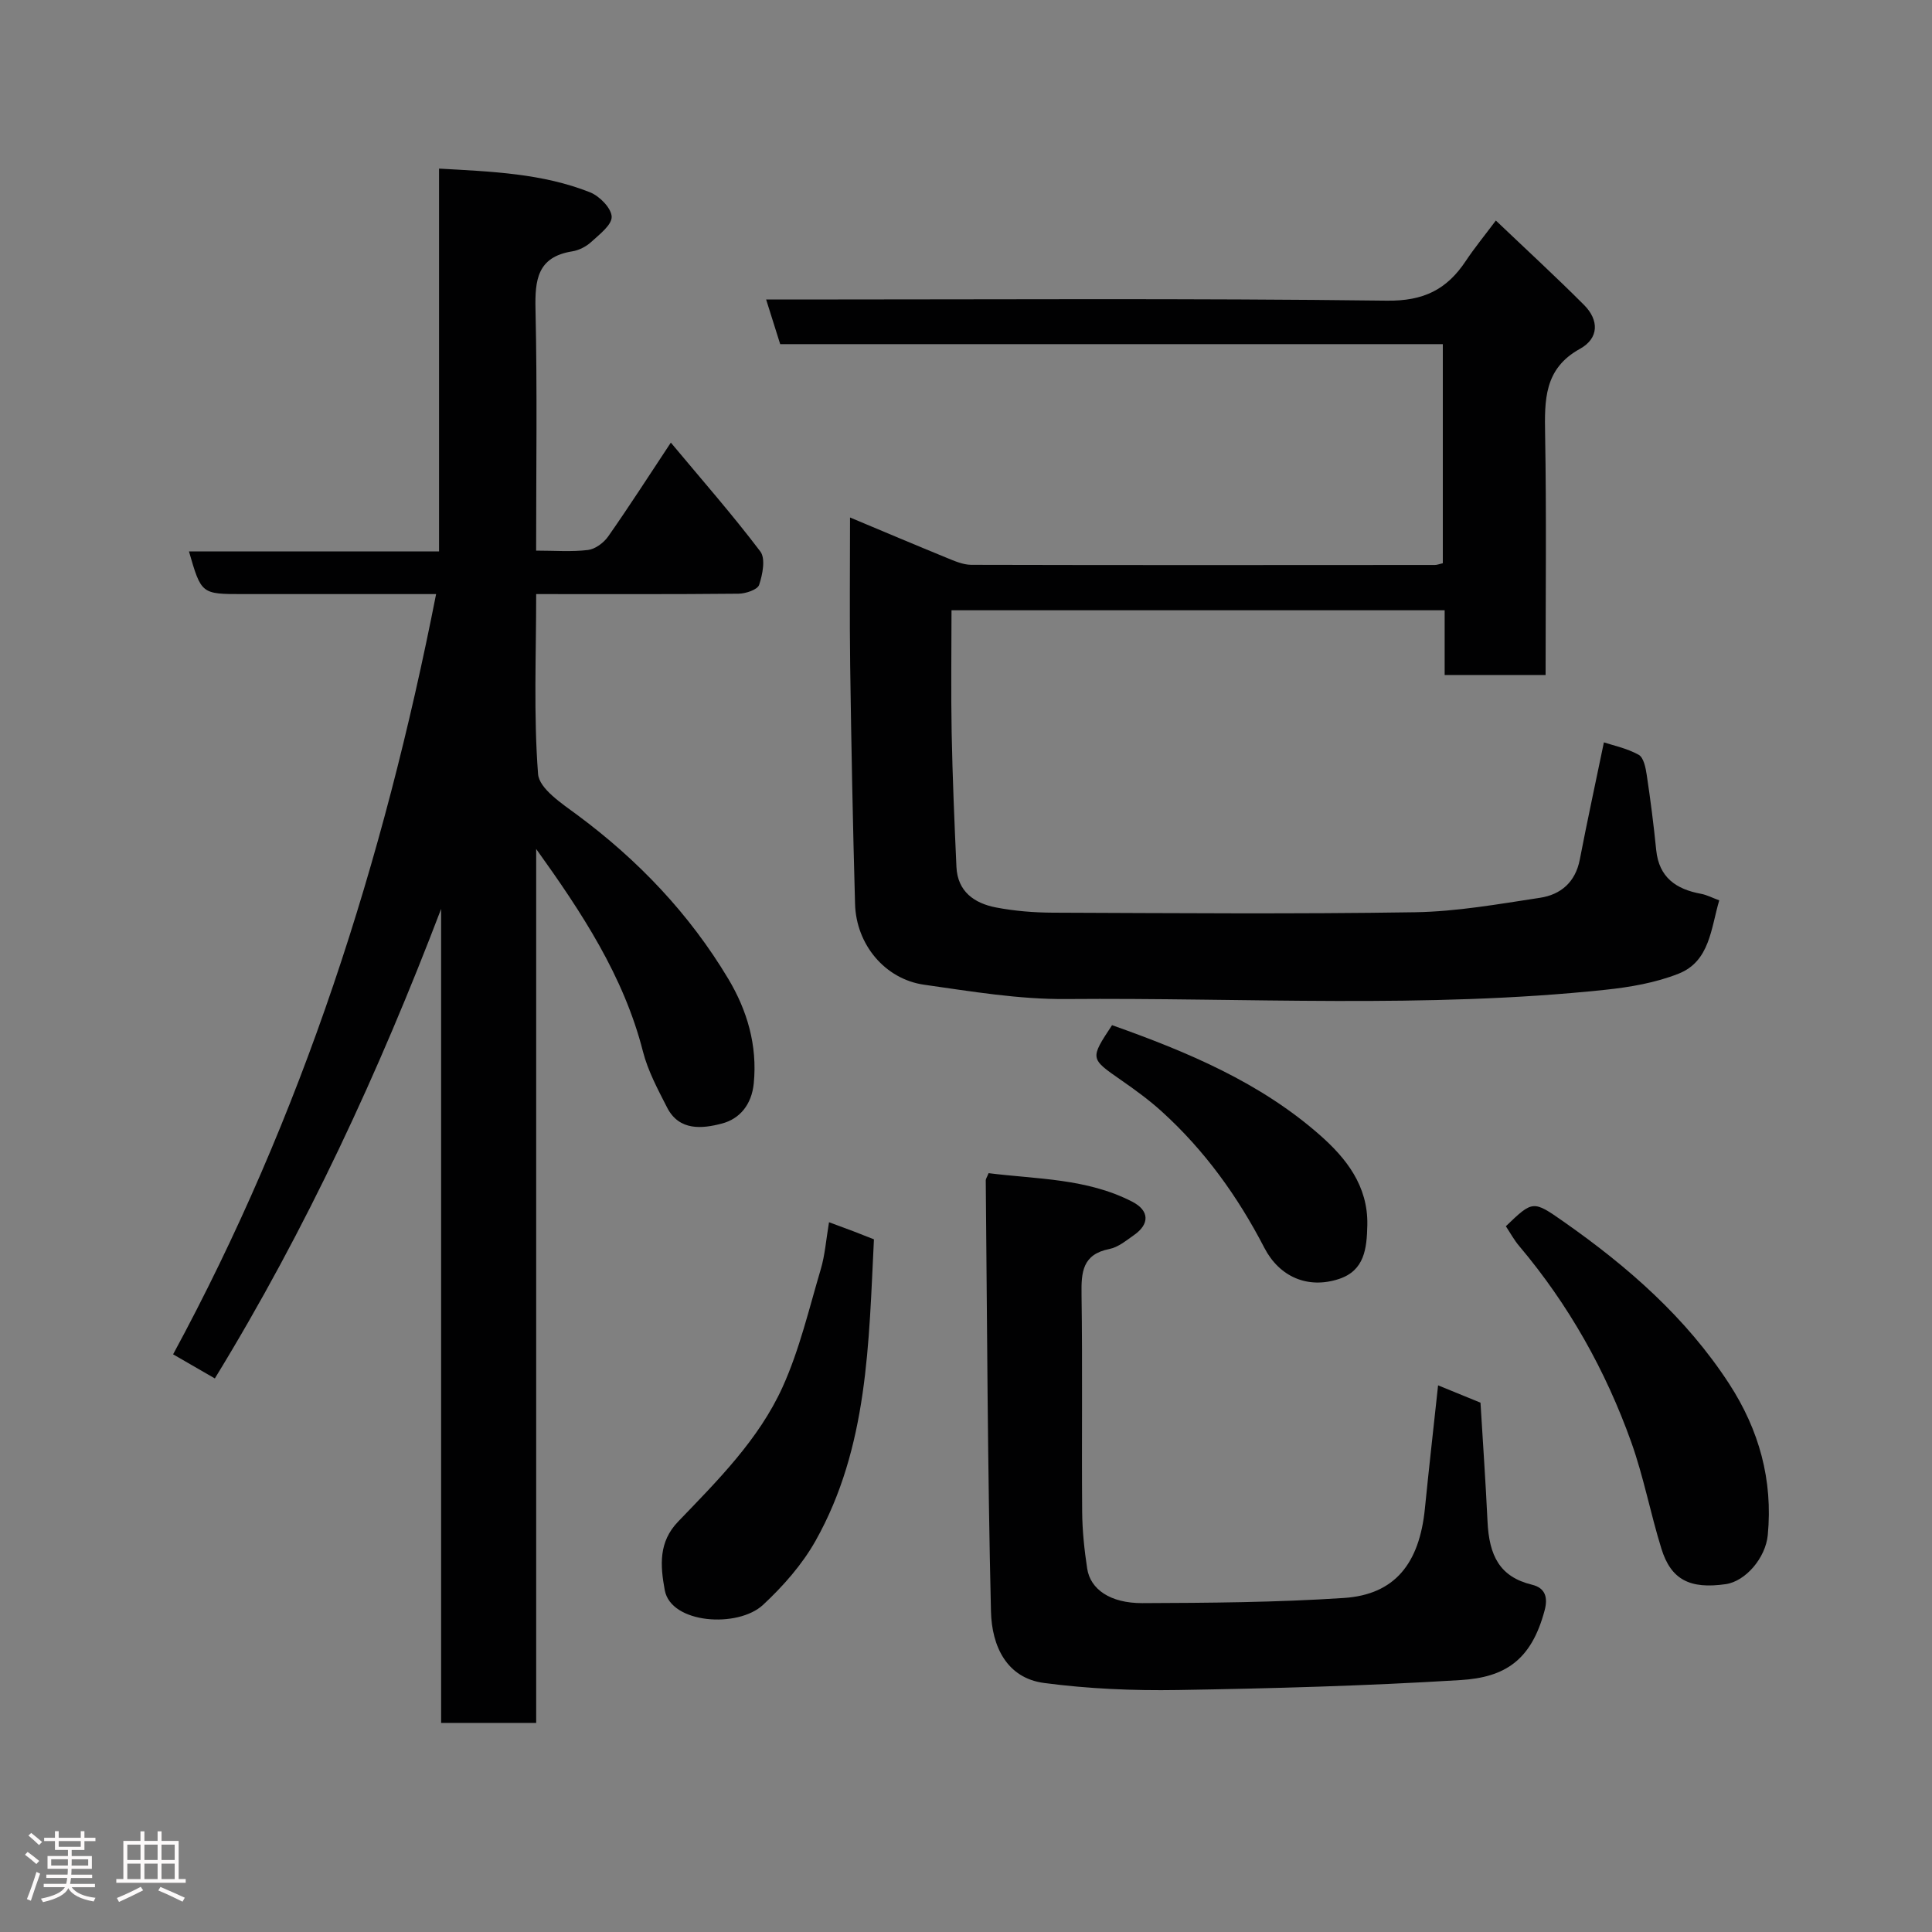 <svg enable-background="new 0 0 400 400" viewBox="0 0 400 400" xmlns="http://www.w3.org/2000/svg"><rect x="0" y="0" width="400" height="400" fill="#808080" stroke="none"/><path d="m5.17 384 .55-.58c.85.61 1.65 1.24 2.4 1.87l-.59.64c-.83-.73-1.62-1.38-2.36-1.93m1.22 9.53-.82-.34c.71-1.76 1.37-3.64 1.98-5.63.24.13.5.25.76.36-.6 1.67-1.24 3.54-1.92 5.61m-.5-13.5.57-.54c.56.44 1.31 1.06 2.26 1.87l-.64.64c-.68-.66-1.41-1.32-2.19-1.97m3.25.46h2.24v-1.36h.77v1.36h4.57v-1.36h.76v1.36h2.28v.69h-2.28v1.84h-2.64v1.26h4.18v2.64h-4.21c0 .45-.02.86-.05 1.21h4.32v.69h-4.38c-.04.34-.1.75-.19 1.22h5.15v.69h-4.82c.87 1.19 2.51 1.92 4.93 2.19-.17.31-.3.57-.37.76-2.77-.49-4.52-1.41-5.26-2.76-.56 1.26-2.3 2.23-5.24 2.9-.12-.24-.26-.48-.43-.72 2.73-.55 4.38-1.34 4.96-2.38h-4.38v-.69h4.65c.1-.38.17-.79.21-1.22h-4.32v-.69h4.4c.03-.34.05-.75.05-1.21h-4.2v-2.64h4.23v-1.26h-2.69v-1.84h-2.24zm1.46 4.46v1.29h3.45c.01-.4.02-.57.01-.53v-.32-.45h-3.46zm1.55-2.59h4.57v-1.19h-4.57zm6.11 2.59h-3.42v.77c-.02.19-.01.37-.02.53h3.44z" fill="#fcfafa"/><path d="m32.63 379.16h.82v1.98h3.54v7.89h1.46v.78h-14.37v-.78h1.46v-7.89h3.54v-1.98h.82v1.98h2.73zm-3.49 11.48.5.73c-1.61.82-3.28 1.63-5 2.41-.13-.27-.28-.55-.44-.82 1.75-.72 3.4-1.49 4.94-2.32m-2.78-5.55h2.73v-3.18h-2.73zm0 3.95h2.73v-3.2h-2.73zm3.54-3.95h2.73v-3.18h-2.73zm0 3.95h2.73v-3.2h-2.73zm7.89 4.68c-1.84-.92-3.51-1.7-5.02-2.32l.45-.73c1.89.8 3.57 1.55 5.04 2.23zm-1.62-11.81h-2.73v3.18h2.73zm-2.73 7.13h2.73v-3.2h-2.73z" fill="#fcfafa"/><g fill="#010102"><path d="m111.01 175.77v180.94c-6.66 0-12.93 0-19.68 0 0-56.09 0-112.31 0-168.53-12.87 33.73-27.86 66.21-46.85 97.21-2.96-1.71-5.62-3.24-8.64-4.99 26.74-49.38 43.57-102.03 54.45-157.4-11.75 0-22.88 0-34.01 0-2 0-4 0-6 0-8.6 0-8.6 0-11.16-8.84h51.78c0-26.55 0-52.6 0-79.25 10.98.61 21.41 1 31.25 4.9 1.97.78 4.42 3.27 4.49 5.05.06 1.71-2.54 3.68-4.24 5.24-1.04.95-2.53 1.72-3.92 1.94-7.23 1.15-7.75 5.9-7.61 12.04.37 16.46.13 32.92.13 49.92 3.85 0 7.33.28 10.73-.13 1.5-.18 3.25-1.48 4.17-2.78 4.31-6.14 8.36-12.46 12.99-19.45 6.32 7.58 12.71 14.85 18.53 22.54 1.11 1.47.47 4.76-.25 6.91-.33 1-2.78 1.82-4.28 1.83-13.79.14-27.58.08-41.88.08 0 12.71-.55 25.03.39 37.24.23 3.05 4.96 6.15 8.15 8.51 12.59 9.34 23.21 20.49 31.24 33.92 3.9 6.52 6.04 13.74 5.27 21.62-.43 4.39-2.89 7.36-6.6 8.33-4.03 1.06-8.84 1.6-11.35-3.33-1.91-3.74-3.96-7.55-4.99-11.57-3.98-15.63-12.68-28.8-22.11-41.95z"/><path d="m320 139.75c-7.33 0-13.93 0-20.9 0 0-4.51 0-8.79 0-13.4-34.09 0-67.8 0-102.1 0 0 8.48-.13 16.92.03 25.36.18 9.26.57 18.52.99 27.77.23 5.12 3.72 7.54 8.19 8.4 3.86.74 7.85 1.06 11.78 1.08 25 .09 50 .3 74.99-.09 8.64-.14 17.28-1.69 25.85-2.99 4.31-.65 7.35-3.24 8.25-7.92 1.54-7.99 3.27-15.94 4.99-24.26 1.9.63 4.76 1.22 7.2 2.57 1.03.57 1.45 2.69 1.67 4.18.78 5.17 1.44 10.36 1.96 15.55.58 5.68 4.12 8.1 9.26 9.05 1.25.23 2.42.86 3.79 1.36-1.73 5.85-1.95 12.62-8.42 15.18-4.78 1.89-10.07 2.8-15.22 3.34-37.13 3.92-74.39 1.6-111.59 1.91-9.78.08-19.63-1.58-29.37-2.96-8.12-1.15-14.09-8.32-14.32-16.72-.46-16.43-.78-32.86-1.01-49.3-.14-9.99-.03-19.99-.03-30.72 6.92 2.9 13.44 5.66 19.99 8.34 1.64.67 3.4 1.45 5.11 1.46 32 .08 63.99.05 95.99.03.47 0 .93-.2 1.64-.36 0-14.98 0-29.91 0-45.36-45.67 0-91.4 0-137.19 0-1-3.19-1.86-5.92-2.91-9.24h6.01c40.83 0 81.66-.27 122.49.24 7.65.1 12.43-2.32 16.35-8.21 1.8-2.71 3.88-5.24 6.23-8.38 6.2 5.91 12.36 11.57 18.26 17.48 3.11 3.12 3.13 6.89-.86 9.09-7.45 4.11-7.32 10.64-7.2 17.77.29 16.47.1 32.93.1 49.75z"/><path d="m297.74 286.82c2.92 1.19 5.99 2.45 8.78 3.59.5 8.35 1.07 16.42 1.45 24.51.33 7.2 2.53 11.55 9.22 13.18 2.89.7 3.28 2.81 2.6 5.34-2.77 10.39-8.28 13.84-17.39 14.4-19.49 1.2-39.03 1.74-58.56 2.06-9.23.15-18.55-.25-27.69-1.46-7.7-1.02-10.81-7.58-10.98-14.81-.71-29.75-.79-59.51-1.08-89.26 0-.3.23-.59.59-1.48 9.96 1.26 20.31 1.05 29.74 5.91 3.54 1.82 3.66 4.61.36 6.91-1.6 1.12-3.27 2.52-5.09 2.88-5.58 1.1-5.84 4.78-5.77 9.42.22 14.99.01 29.99.13 44.98.03 3.93.45 7.88 1.04 11.77.66 4.29 4.77 7.17 11.41 7.15 13.93-.05 27.88-.15 41.77-1.07 10.48-.7 15.6-7.09 16.74-18.51.83-8.34 1.78-16.66 2.73-25.51z"/><path d="m311.77 253.88c5.6-5.37 5.62-5.39 11.99-.93 13.27 9.3 25.33 19.83 34.25 33.56 6.19 9.53 9.07 19.91 7.99 31.3-.45 4.74-4.6 9.58-8.7 10.17-7.42 1.07-11.34-.91-13.33-7.36-2.26-7.28-3.67-14.85-6.23-22.02-5.31-14.86-12.96-28.47-23.17-40.58-1.05-1.22-1.82-2.66-2.8-4.14z"/><path d="m171.64 253.05c2.11.78 3.6 1.33 5.09 1.89 1.34.51 2.68 1.05 4.21 1.65-1.08 21.39-1.18 43.01-12.09 62.42-2.77 4.92-6.71 9.39-10.87 13.26-5.2 4.84-19.07 3.94-20.35-3.05-.95-5.18-1.28-9.97 2.76-14.18 8.19-8.52 16.7-16.99 21.63-27.85 3.51-7.75 5.48-16.22 7.92-24.44.86-2.9 1.08-6.01 1.7-9.7z"/><path d="m230.24 212.25c15.66 5.55 30.69 11.87 43.09 22.81 5.36 4.73 9.92 10.44 9.76 18.55-.1 4.91-.59 9.43-5.85 11.18-6.48 2.14-12.36-.43-15.48-6.46-5.48-10.6-12.35-20.15-21.2-28.18-2.65-2.41-5.59-4.54-8.54-6.59-6.33-4.41-6.37-4.36-1.78-11.31z"/></g></svg>